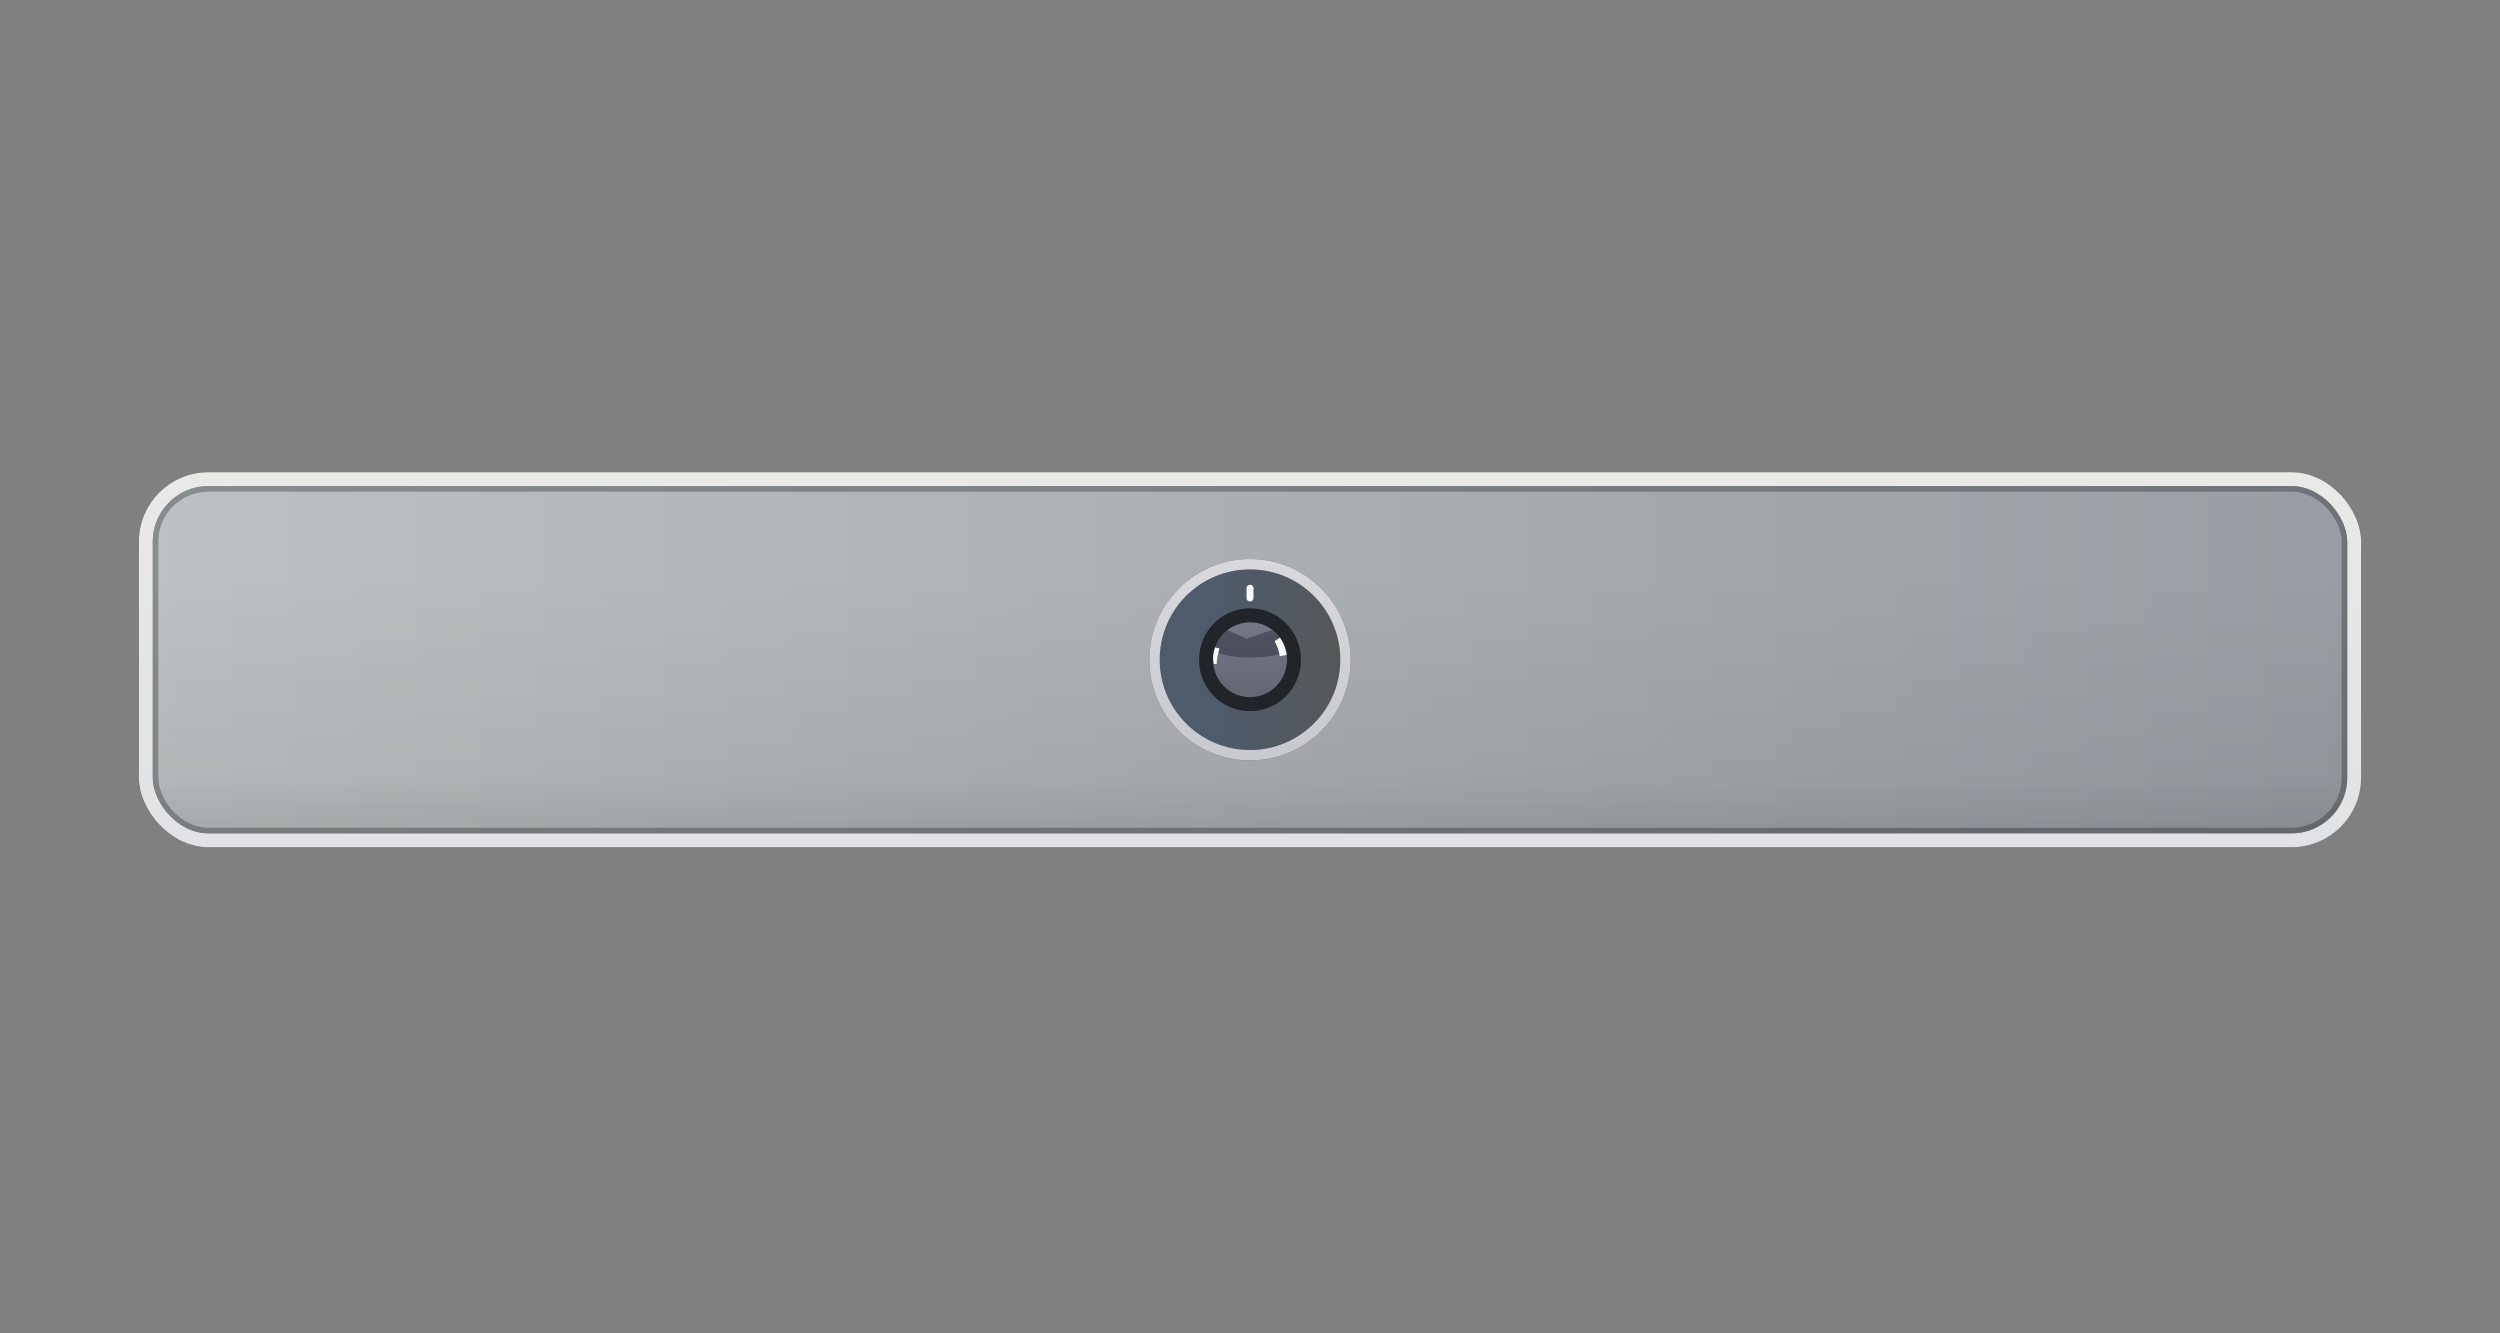 <svg width="180" height="96" viewBox="0 0 180 96" fill="none" xmlns="http://www.w3.org/2000/svg">
<rect x="0" y="0" width="180" height="96" fill="#808080" stroke="none"/>
<g clip-path="url(#clip0_23746_2126)">
<rect x="10.5" y="34.5" width="159" height="26" rx="4.5" fill="url(#paint0_linear_23746_2126)"/>
<rect x="10.5" y="34.5" width="159" height="26" rx="4.5" fill="url(#paint1_linear_23746_2126)"/>
<rect x="10.5" y="34.5" width="159" height="26" rx="4.5" fill="url(#paint2_linear_23746_2126)"/>
<rect x="10.5" y="34.5" width="159" height="26" rx="4.5" stroke="#151B1E" stroke-opacity="0.48"/>
<rect x="10.5" y="34.5" width="159" height="26" rx="4.5" stroke="#151B1E" stroke-opacity="0.12"/>
<rect x="10.5" y="34.5" width="159" height="26" rx="4.5" stroke="url(#paint3_linear_23746_2126)"/>
<rect x="11.2" y="35.2" width="157.6" height="24.6" rx="3.8" stroke="#151B1E" stroke-opacity="0.32" stroke-width="0.4"/>
<circle cx="90" cy="47.5" r="6.875" fill="url(#paint4_linear_23746_2126)"/>
<circle cx="90" cy="47.5" r="6.875" stroke="#21242D" stroke-opacity="0.659" stroke-width="0.75"/>
<circle cx="90" cy="47.5" r="6.875" stroke="url(#paint5_linear_23746_2126)" stroke-width="0.75"/>
<path d="M90.001 44.3C91.756 44.3 93.167 45.739 93.167 47.5C93.167 49.261 91.755 50.7 90.001 50.7C88.246 50.7 86.834 49.262 86.834 47.5C86.834 45.739 88.246 44.3 90.001 44.3Z" fill="url(#paint6_linear_23746_2126)"/>
<path d="M90.001 44.3C91.756 44.3 93.167 45.739 93.167 47.5C93.167 49.261 91.755 50.7 90.001 50.7C88.246 50.7 86.834 49.262 86.834 47.5C86.834 45.739 88.246 44.3 90.001 44.3Z" stroke="url(#paint7_linear_23746_2126)"/>
<path d="M90.001 44.3C91.756 44.3 93.167 45.739 93.167 47.5C93.167 49.261 91.755 50.7 90.001 50.7C88.246 50.7 86.834 49.262 86.834 47.5C86.834 45.739 88.246 44.3 90.001 44.3Z" stroke="#16181C" stroke-opacity="0.64"/>
<path fill-rule="evenodd" clip-rule="evenodd" d="M91.606 45.344C92.105 45.726 92.467 46.281 92.606 46.92C92.239 47.102 91.467 47.344 89.967 47.344C88.595 47.344 87.821 47.081 87.41 46.856C87.555 46.256 87.897 45.736 88.364 45.368L89.779 45.989L91.606 45.344Z" fill="#2A2A35" fill-opacity="0.48"/>
<path opacity="0.96" fill-rule="evenodd" clip-rule="evenodd" d="M92.153 45.908C92.411 46.266 92.584 46.69 92.643 47.151L92.146 47.242C92.051 46.648 91.777 46.167 91.777 46.167L92.153 45.908Z" fill="white"/>
<path opacity="0.96" fill-rule="evenodd" clip-rule="evenodd" d="M87.342 47.292C87.36 47.055 87.407 46.827 87.482 46.611L87.795 46.686C87.795 46.686 87.555 47.606 87.615 47.79C87.615 47.79 87.398 47.846 87.39 47.79C87.356 47.607 87.343 47.44 87.342 47.292Z" fill="white"/>
<path opacity="0.96" fill-rule="evenodd" clip-rule="evenodd" d="M89.996 42.104C89.859 42.106 89.75 42.208 89.75 42.334V43.074C89.75 43.201 89.862 43.304 90 43.304C90.138 43.304 90.25 43.201 90.25 43.074V42.334C90.25 42.205 90.135 42.102 89.996 42.104Z" fill="white"/>
</g>
<defs>
<linearGradient id="paint0_linear_23746_2126" x1="10" y1="63.095" x2="170" y2="63.095" gradientUnits="userSpaceOnUse">
<stop stop-color="#C1C5C7"/>
<stop offset="1" stop-color="#9CA1A7"/>
</linearGradient>
<linearGradient id="paint1_linear_23746_2126" x1="75.026" y1="55.947" x2="75.026" y2="61" gradientUnits="userSpaceOnUse">
<stop stop-opacity="0.01"/>
<stop offset="1" stop-opacity="0.08"/>
</linearGradient>
<linearGradient id="paint2_linear_23746_2126" x1="31.698" y1="41.323" x2="31.698" y2="61" gradientUnits="userSpaceOnUse">
<stop stop-opacity="0.01"/>
<stop offset="1" stop-opacity="0.08"/>
</linearGradient>
<linearGradient id="paint3_linear_23746_2126" x1="10" y1="34" x2="10" y2="61" gradientUnits="userSpaceOnUse">
<stop stop-color="#E9E9E8"/>
<stop offset="1" stop-color="#E0E2E5"/>
</linearGradient>
<linearGradient id="paint4_linear_23746_2126" x1="88.051" y1="51.674" x2="96.399" y2="51.674" gradientUnits="userSpaceOnUse">
<stop stop-color="#4F5A6A"/>
<stop offset="1" stop-color="#555858"/>
</linearGradient>
<linearGradient id="paint5_linear_23746_2126" x1="82.75" y1="40.25" x2="82.75" y2="54.75" gradientUnits="userSpaceOnUse">
<stop stop-color="#D9D9DD"/>
<stop offset="1" stop-color="#C7C9CE"/>
</linearGradient>
<linearGradient id="paint6_linear_23746_2126" x1="87.334" y1="44.8" x2="87.334" y2="50.2" gradientUnits="userSpaceOnUse">
<stop stop-color="#767687"/>
<stop offset="1" stop-color="#626772"/>
</linearGradient>
<linearGradient id="paint7_linear_23746_2126" x1="87.334" y1="44.8" x2="87.334" y2="50.2" gradientUnits="userSpaceOnUse">
<stop stop-color="#353A43"/>
<stop offset="1" stop-color="#353A43"/>
</linearGradient>
<clipPath id="clip0_23746_2126">
<rect width="180" height="96" fill="white"/>
</clipPath>
</defs>
</svg>
